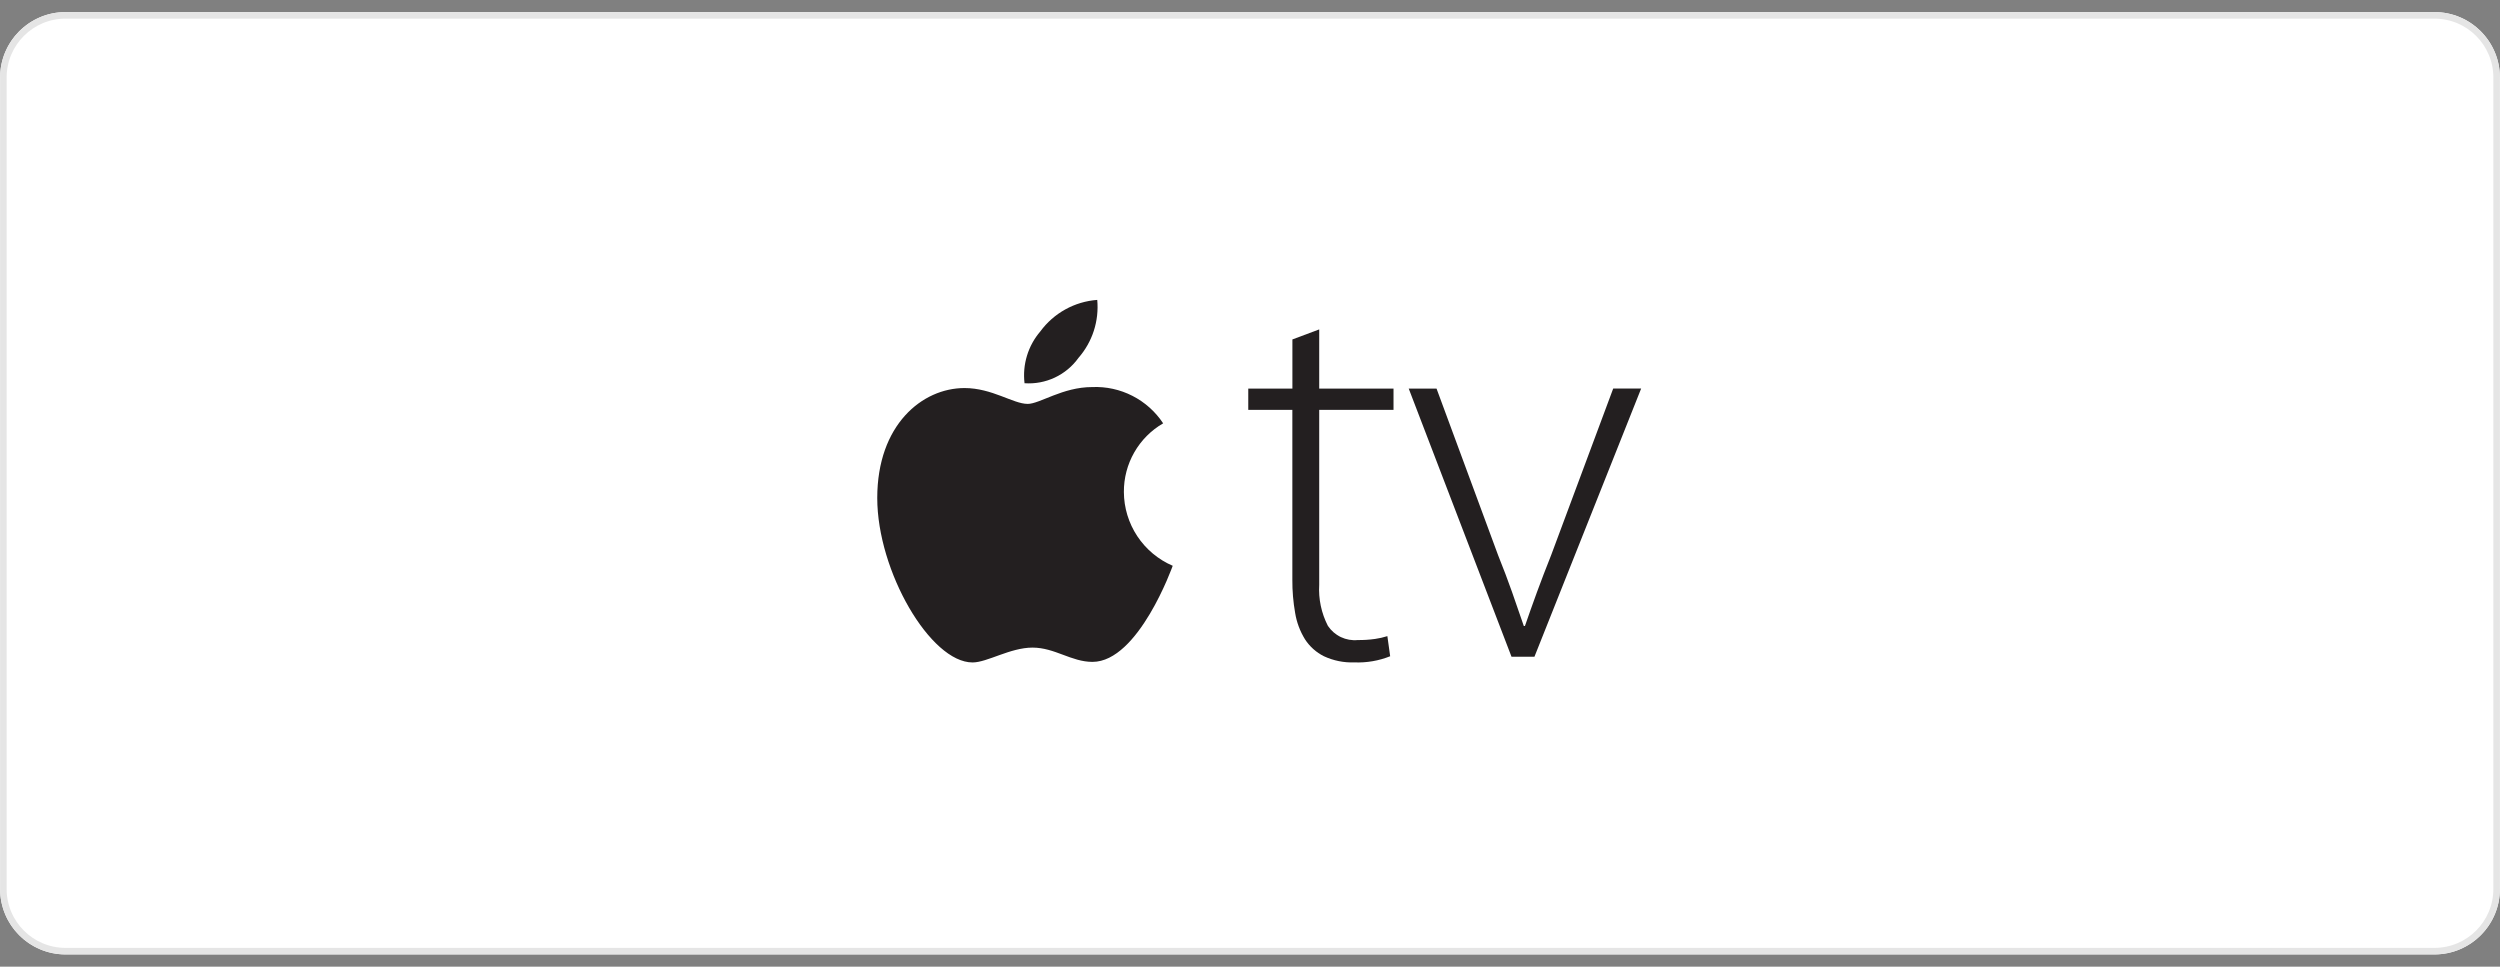 <svg width="150" height="58" viewBox="0 0 150 58" fill="none" xmlns="http://www.w3.org/2000/svg">
<rect x="0" y="0" width="150" height="58" fill="#808080" stroke="none"/>
<g clip-path="url(#clip0_40_483)">
<path d="M146.068 0.725H3.932C1.764 0.725 0.006 2.483 0.006 4.652V53.339C0.006 55.507 1.764 57.265 3.932 57.265H146.068C148.236 57.265 149.994 55.507 149.994 53.339V4.652C149.994 2.483 148.236 0.725 146.068 0.725Z" fill="white"/>
<path d="M146.068 0.922H3.932C1.872 0.922 0.202 2.592 0.202 4.652V53.339C0.202 55.399 1.872 57.069 3.932 57.069H146.068C148.128 57.069 149.798 55.399 149.798 53.339V4.652C149.798 2.592 148.128 0.922 146.068 0.922Z" stroke="#E5E5E5" stroke-width="0.393"/>
<path d="M79.153 19.764V23.318H83.611V24.591H79.153V35.084C79.102 35.938 79.282 36.788 79.672 37.549C79.866 37.84 80.135 38.074 80.451 38.225C80.767 38.375 81.118 38.437 81.466 38.403C81.813 38.407 82.161 38.385 82.505 38.336C82.755 38.301 83.001 38.245 83.242 38.168L83.41 39.375C82.728 39.648 81.997 39.773 81.264 39.744C80.634 39.767 80.008 39.641 79.437 39.375C78.972 39.144 78.578 38.791 78.297 38.354C78 37.873 77.8 37.338 77.709 36.779C77.593 36.121 77.537 35.453 77.541 34.785V24.591H74.896V23.318H77.544V20.367L79.153 19.764ZM86.193 23.317L89.884 33.307C90.198 34.09 90.478 34.827 90.722 35.52C90.967 36.212 91.202 36.892 91.429 37.561H91.496C91.719 36.913 91.959 36.237 92.216 35.533C92.474 34.829 92.759 34.086 93.071 33.303L96.792 23.313H98.469L92.066 39.405H90.691L84.523 23.314L86.193 23.317Z" fill="#231F20"/>
<path d="M62.418 19.887C62.817 19.343 63.329 18.892 63.919 18.565C64.508 18.238 65.162 18.044 65.835 17.994C65.892 18.62 65.822 19.25 65.629 19.848C65.436 20.445 65.123 20.997 64.71 21.471C64.346 21.98 63.856 22.387 63.289 22.654C62.723 22.92 62.097 23.038 61.472 22.994C61.406 22.439 61.456 21.876 61.619 21.341C61.782 20.806 62.054 20.311 62.418 19.887ZM61.653 24.235C62.388 24.235 63.752 23.224 65.529 23.224C66.366 23.188 67.199 23.369 67.945 23.751C68.692 24.132 69.327 24.7 69.789 25.4C69.067 25.817 68.469 26.419 68.056 27.143C67.642 27.866 67.427 28.687 67.433 29.521C67.437 30.464 67.717 31.385 68.237 32.171C68.758 32.958 69.497 33.575 70.363 33.947C70.363 33.947 68.315 39.713 65.548 39.713C64.277 39.713 63.289 38.856 61.95 38.856C60.611 38.856 59.232 39.747 58.354 39.747C55.827 39.747 52.635 34.276 52.635 29.88C52.635 25.484 55.337 23.283 57.871 23.283C59.52 23.283 60.797 24.233 61.653 24.233V24.235Z" fill="#231F20"/>
</g>
<defs>
<clipPath id="clip0_40_483">
<rect width="149.988" height="56.54" fill="white" transform="translate(0.006 0.725)"/>
</clipPath>
</defs>
</svg>
